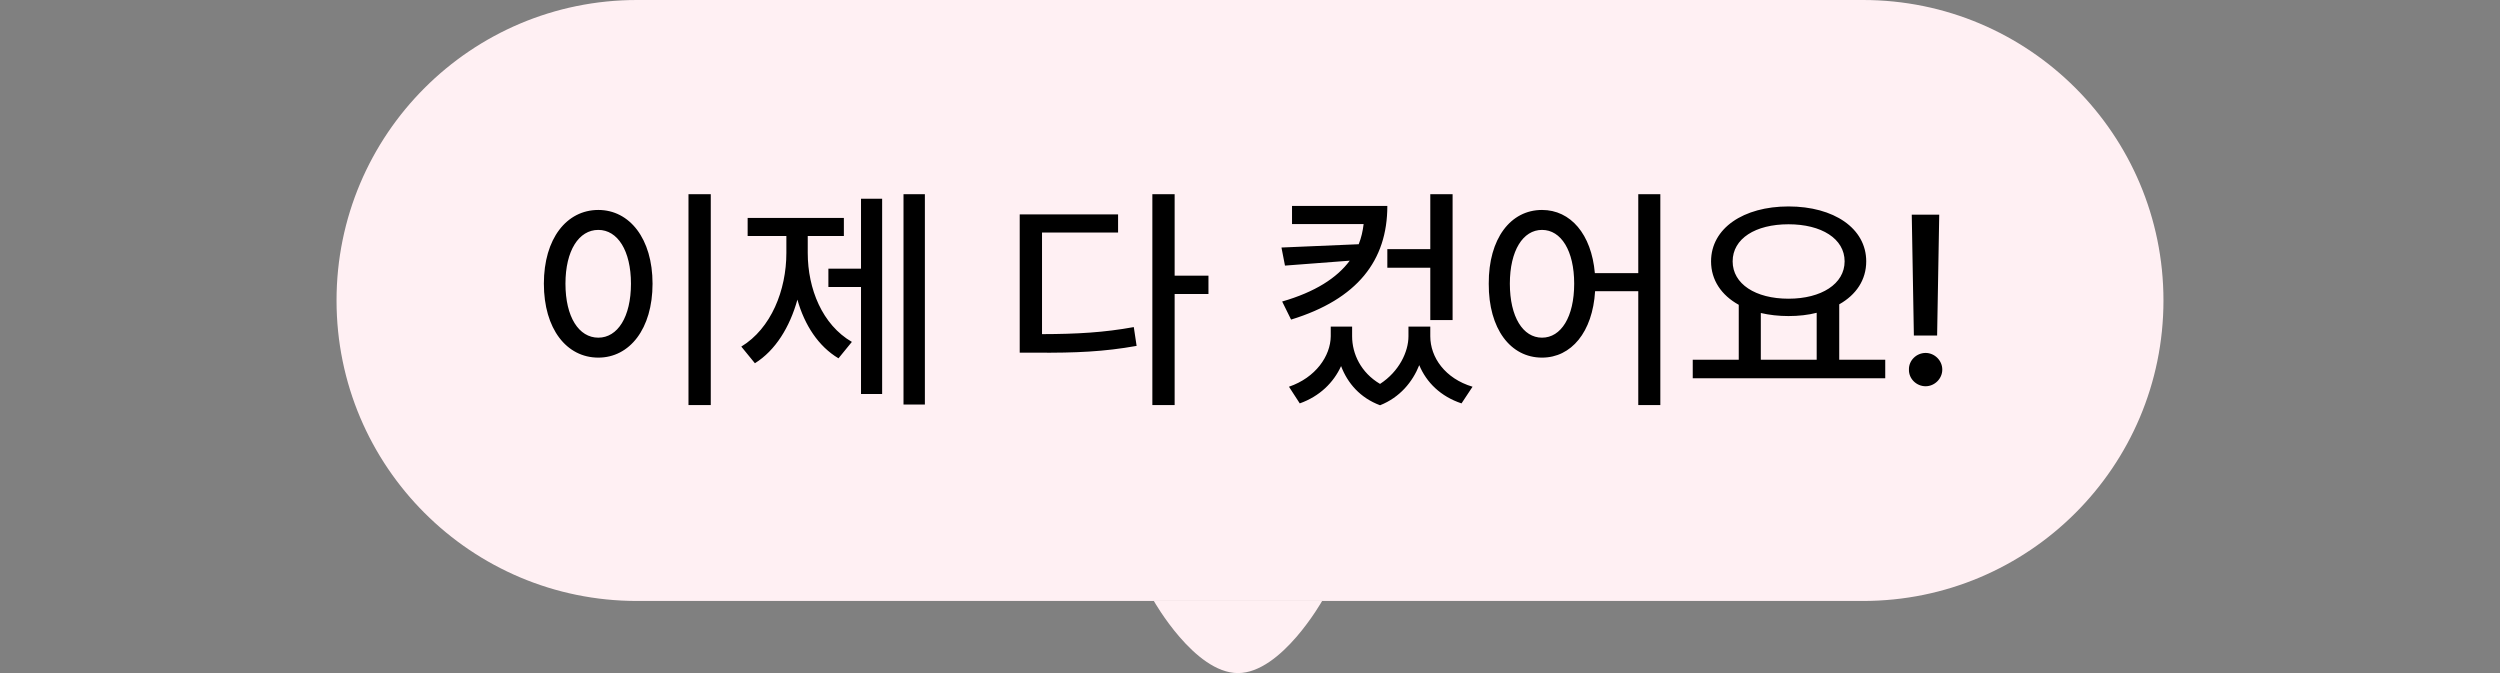 <svg width="104" height="28" viewBox="0 0 104 28" fill="none" xmlns="http://www.w3.org/2000/svg">
<rect x="0" y="0" width="104" height="28" fill="#808080" stroke="none"/>
<path d="M14 12.5C14 5.596 19.596 0 26.5 0H77.5C84.404 0 90 5.596 90 12.5V12.5C90 19.404 84.404 25 77.5 25H26.5C19.596 25 14 19.404 14 12.5V12.5Z" fill="#FFF0F3"/>
<path d="M29.568 8.08V16.85H28.641V8.08H29.568ZM24.891 8.734C26.189 8.734 27.146 9.926 27.146 11.801C27.146 13.685 26.189 14.877 24.891 14.877C23.572 14.877 22.625 13.685 22.625 11.801C22.625 9.926 23.572 8.734 24.891 8.734ZM24.891 9.564C24.08 9.564 23.523 10.424 23.523 11.801C23.523 13.188 24.08 14.047 24.891 14.047C25.691 14.047 26.248 13.188 26.248 11.801C26.248 10.424 25.691 9.564 24.891 9.564ZM38.475 8.08V16.83H37.586V8.08H38.475ZM36.697 8.266V16.391H35.818V11.938H34.461V11.176H35.818V8.266H36.697ZM33.602 10.521C33.602 12.016 34.207 13.51 35.438 14.223L34.881 14.906C34.046 14.408 33.47 13.524 33.172 12.465C32.855 13.607 32.259 14.579 31.404 15.111L30.838 14.418C32.078 13.666 32.713 12.074 32.713 10.521V9.818H31.102V9.066H35.105V9.818H33.602V10.521ZM48.865 8.08V11.469H50.272V12.23H48.865V16.85H47.938V8.08H48.865ZM46.512 8.92V9.672H43.348V13.9C44.817 13.896 45.921 13.832 47.166 13.607L47.283 14.389C45.916 14.633 44.754 14.682 43.123 14.672H42.42V8.92H46.512ZM57.713 8.568C57.713 10.834 56.473 12.445 53.709 13.295L53.338 12.543C54.705 12.148 55.613 11.566 56.15 10.844L53.455 11.049L53.309 10.297L56.522 10.16C56.629 9.896 56.692 9.613 56.727 9.32H53.748V8.568H57.713ZM60.428 8.08V13.315H59.5V11.137H57.713V10.365H59.5V8.08H60.428ZM56.248 13.988C56.248 14.721 56.614 15.502 57.41 15.971C58.201 15.458 58.592 14.638 58.592 13.988V13.588H59.5V13.988C59.5 14.867 60.115 15.746 61.258 16.088L60.799 16.781C59.93 16.493 59.339 15.907 59.041 15.19C58.763 15.888 58.235 16.532 57.41 16.859C56.585 16.552 56.058 15.941 55.789 15.229C55.477 15.917 54.895 16.488 54.07 16.781L53.621 16.088C54.734 15.707 55.35 14.809 55.359 13.988V13.588H56.248V13.988ZM64.148 8.734C65.335 8.734 66.204 9.74 66.346 11.361H68.152V8.08H69.07V16.85H68.152V12.113H66.356C66.253 13.817 65.364 14.877 64.148 14.877C62.84 14.877 61.922 13.685 61.932 11.801C61.922 9.926 62.84 8.734 64.148 8.734ZM64.148 9.564C63.357 9.564 62.81 10.424 62.81 11.801C62.81 13.188 63.357 14.047 64.148 14.047C64.939 14.047 65.486 13.188 65.486 11.801C65.486 10.424 64.939 9.564 64.148 9.564ZM78.426 14.965V15.736H70.418V14.965H72.332V12.68C71.614 12.284 71.18 11.654 71.18 10.873C71.18 9.496 72.527 8.588 74.402 8.588C76.287 8.588 77.635 9.496 77.635 10.873C77.635 11.645 77.215 12.265 76.512 12.66V14.965H78.426ZM74.402 9.33C73.025 9.33 72.078 9.926 72.078 10.873C72.078 11.81 73.025 12.426 74.402 12.426C75.769 12.426 76.736 11.81 76.736 10.873C76.736 9.926 75.769 9.33 74.402 9.33ZM73.25 14.965H75.574V13.012C75.218 13.104 74.822 13.148 74.402 13.148C73.992 13.148 73.602 13.104 73.25 13.021V14.965ZM80.672 8.93L80.584 13.959H79.617L79.529 8.93H80.672ZM80.106 16.068C79.725 16.068 79.402 15.756 79.412 15.375C79.402 14.994 79.725 14.682 80.106 14.682C80.477 14.682 80.799 14.994 80.799 15.375C80.799 15.756 80.477 16.068 80.106 16.068Z" fill="black"/>
<path d="M51.5 28C53.308 28 55 25 55 25H48C48 25 49.692 28 51.5 28Z" fill="#FFF0F3"/>
</svg>

